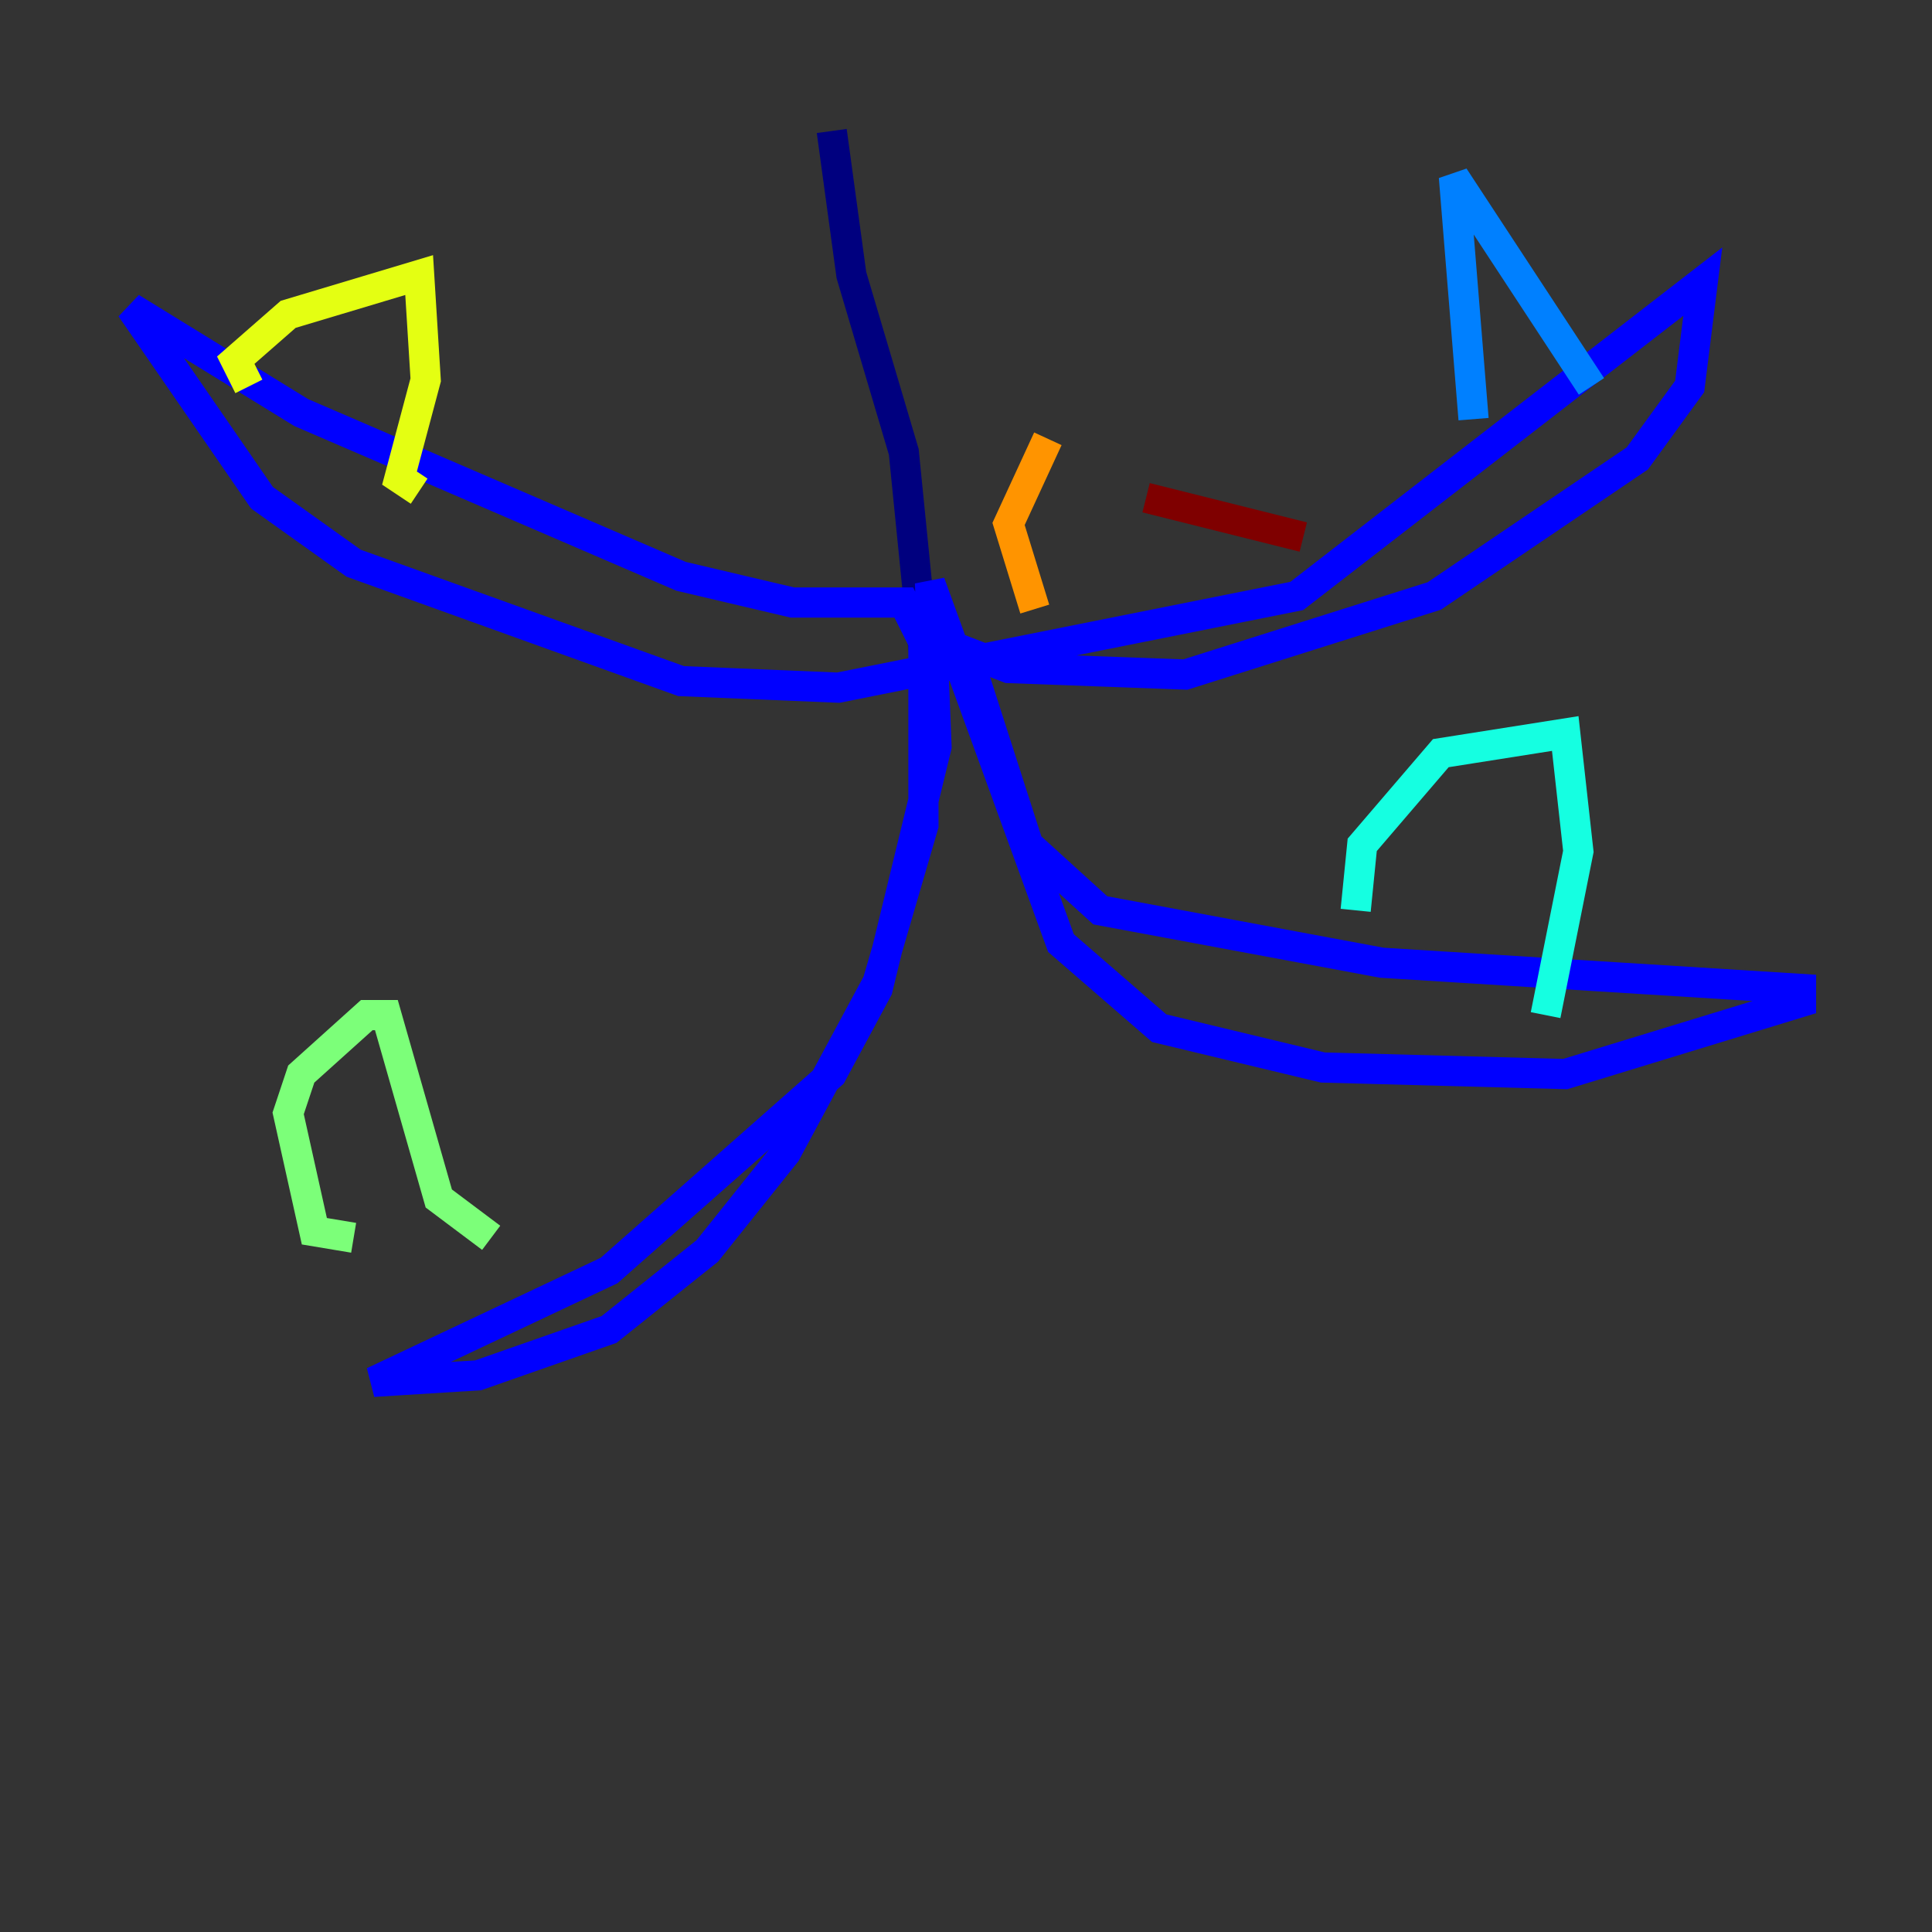 <?xml version="1.0" encoding="utf-8" ?>
<svg baseProfile="tiny" height="128" version="1.2" viewBox="0,0,128,128" width="128" xmlns="http://www.w3.org/2000/svg" xmlns:ev="http://www.w3.org/2001/xml-events" xmlns:xlink="http://www.w3.org/1999/xlink"><rect x="0" y="0" width="128" height="128" fill="#333333" stroke="none"/><defs /><polyline fill="none" points="55.105,8.678 56.407,18.224 59.878,29.939 61.18,42.956 63.349,42.956" stroke="#00007f" stroke-width="2" /><polyline fill="none" points="61.18,42.088 66.82,44.258 78.536,44.691 95.024,39.485 108.475,30.373 111.946,25.6 112.814,18.658 85.912,39.485 55.539,45.559 45.125,45.125 23.43,37.315 17.356,32.976 8.678,20.393 19.959,27.336 45.125,38.183 52.502,39.919 59.878,39.919 61.18,42.522 61.18,54.671 58.142,65.085 52.068,76.366 46.861,82.875 40.352,88.081 31.675,91.119 24.732,91.552 40.352,84.176 55.105,71.159 58.142,65.519 62.047,49.464 61.614,38.617 70.291,62.481 76.8,68.122 87.647,70.725 103.702,71.159 119.322,66.386 119.322,65.519 91.552,63.783 72.895,60.312 68.122,55.973 64.217,43.824" stroke="#0000ff" stroke-width="2" /><polyline fill="none" points="97.627,27.77 96.325,11.715 105.437,25.6" stroke="#0080ff" stroke-width="2" /><polyline fill="none" points="89.817,60.312 90.251,55.973 95.458,49.898 103.702,48.597 104.57,56.407 102.4,67.254" stroke="#15ffe1" stroke-width="2" /><polyline fill="none" points="23.43,82.007 20.827,81.573 19.091,73.763 19.959,71.159 24.298,67.254 25.6,67.254 29.071,79.403 32.542,82.007" stroke="#7cff79" stroke-width="2" /><polyline fill="none" points="16.488,25.6 15.62,23.864 19.091,20.827 27.77,18.224 28.203,25.166 26.468,31.675 27.77,32.542" stroke="#e4ff12" stroke-width="2" /><polyline fill="none" points="68.556,40.352 66.82,34.712 69.424,29.071" stroke="#ff9400" stroke-width="2" /><polyline fill="none" points="72.461,30.807 72.461,30.807" stroke="#ff1d00" stroke-width="2" /><polyline fill="none" points="75.932,32.976 86.346,35.58" stroke="#7f0000" stroke-width="2" /></svg>